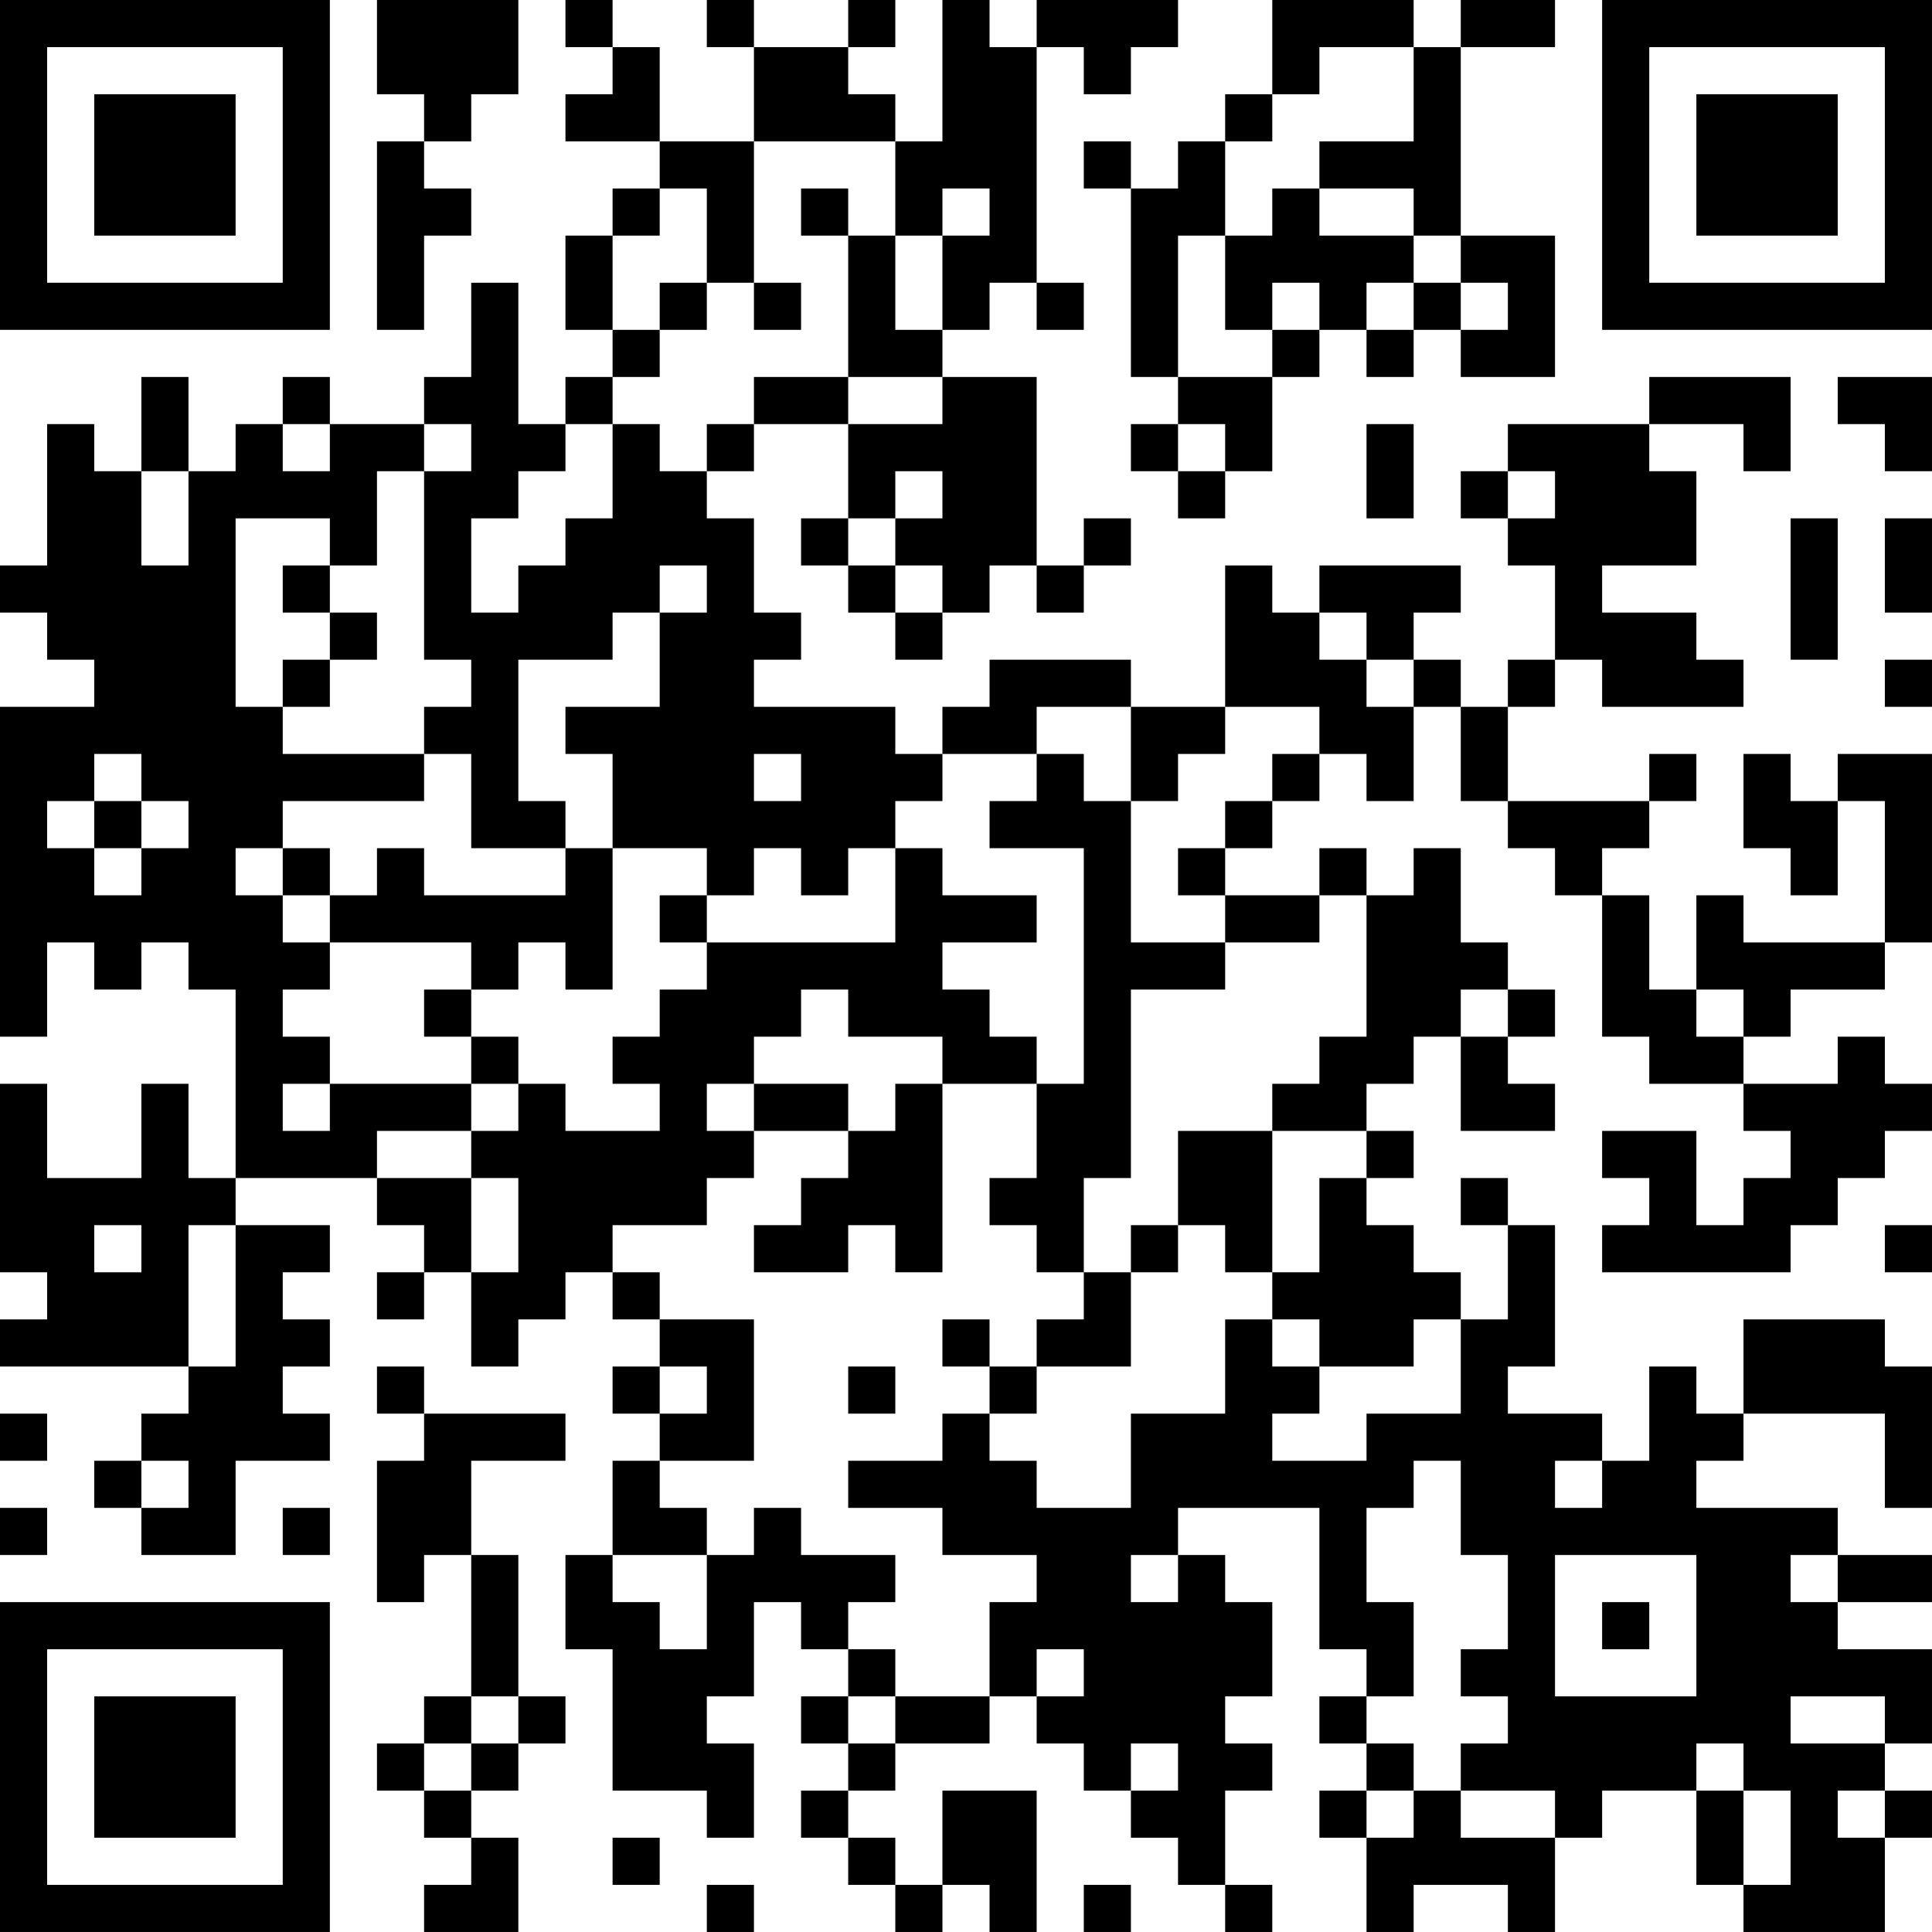 <?xml version="1.0" encoding="UTF-8"?>
<svg xmlns="http://www.w3.org/2000/svg" version="1.1" width="200" height="200" viewBox="0 0 200 200"><rect x="0" y="0" width="200" height="200" fill="#ffffff"/><g transform="scale(4.878)"><g transform="translate(0,0)"><path fill-rule="evenodd" d="M8 0L8 2L9 2L9 3L8 3L8 7L9 7L9 5L10 5L10 4L9 4L9 3L10 3L10 2L11 2L11 0ZM12 0L12 1L13 1L13 2L12 2L12 3L14 3L14 4L13 4L13 5L12 5L12 7L13 7L13 8L12 8L12 9L11 9L11 6L10 6L10 8L9 8L9 9L7 9L7 8L6 8L6 9L5 9L5 10L4 10L4 8L3 8L3 10L2 10L2 9L1 9L1 12L0 12L0 13L1 13L1 14L2 14L2 15L0 15L0 22L1 22L1 20L2 20L2 21L3 21L3 20L4 20L4 21L5 21L5 25L4 25L4 23L3 23L3 25L1 25L1 23L0 23L0 27L1 27L1 28L0 28L0 29L4 29L4 30L3 30L3 31L2 31L2 32L3 32L3 33L5 33L5 31L7 31L7 30L6 30L6 29L7 29L7 28L6 28L6 27L7 27L7 26L5 26L5 25L8 25L8 26L9 26L9 27L8 27L8 28L9 28L9 27L10 27L10 29L11 29L11 28L12 28L12 27L13 27L13 28L14 28L14 29L13 29L13 30L14 30L14 31L13 31L13 33L12 33L12 35L13 35L13 38L15 38L15 39L16 39L16 37L15 37L15 36L16 36L16 34L17 34L17 35L18 35L18 36L17 36L17 37L18 37L18 38L17 38L17 39L18 39L18 40L19 40L19 41L20 41L20 40L21 40L21 41L22 41L22 38L20 38L20 40L19 40L19 39L18 39L18 38L19 38L19 37L21 37L21 36L22 36L22 37L23 37L23 38L24 38L24 39L25 39L25 40L26 40L26 41L27 41L27 40L26 40L26 38L27 38L27 37L26 37L26 36L27 36L27 34L26 34L26 33L25 33L25 32L28 32L28 35L29 35L29 36L28 36L28 37L29 37L29 38L28 38L28 39L29 39L29 41L30 41L30 40L32 40L32 41L33 41L33 39L34 39L34 38L36 38L36 40L37 40L37 41L40 41L40 39L41 39L41 38L40 38L40 37L41 37L41 35L39 35L39 34L41 34L41 33L39 33L39 32L36 32L36 31L37 31L37 30L40 30L40 32L41 32L41 29L40 29L40 28L37 28L37 30L36 30L36 29L35 29L35 31L34 31L34 30L32 30L32 29L33 29L33 26L32 26L32 25L31 25L31 26L32 26L32 28L31 28L31 27L30 27L30 26L29 26L29 25L30 25L30 24L29 24L29 23L30 23L30 22L31 22L31 24L33 24L33 23L32 23L32 22L33 22L33 21L32 21L32 20L31 20L31 18L30 18L30 19L29 19L29 18L28 18L28 19L26 19L26 18L27 18L27 17L28 17L28 16L29 16L29 17L30 17L30 15L31 15L31 17L32 17L32 18L33 18L33 19L34 19L34 22L35 22L35 23L37 23L37 24L38 24L38 25L37 25L37 26L36 26L36 24L34 24L34 25L35 25L35 26L34 26L34 27L38 27L38 26L39 26L39 25L40 25L40 24L41 24L41 23L40 23L40 22L39 22L39 23L37 23L37 22L38 22L38 21L40 21L40 20L41 20L41 16L39 16L39 17L38 17L38 16L37 16L37 18L38 18L38 19L39 19L39 17L40 17L40 20L37 20L37 19L36 19L36 21L35 21L35 19L34 19L34 18L35 18L35 17L36 17L36 16L35 16L35 17L32 17L32 15L33 15L33 14L34 14L34 15L37 15L37 14L36 14L36 13L34 13L34 12L36 12L36 10L35 10L35 9L37 9L37 10L38 10L38 8L35 8L35 9L32 9L32 10L31 10L31 11L32 11L32 12L33 12L33 14L32 14L32 15L31 15L31 14L30 14L30 13L31 13L31 12L28 12L28 13L27 13L27 12L26 12L26 15L24 15L24 14L21 14L21 15L20 15L20 16L19 16L19 15L16 15L16 14L17 14L17 13L16 13L16 11L15 11L15 10L16 10L16 9L18 9L18 11L17 11L17 12L18 12L18 13L19 13L19 14L20 14L20 13L21 13L21 12L22 12L22 13L23 13L23 12L24 12L24 11L23 11L23 12L22 12L22 8L20 8L20 7L21 7L21 6L22 6L22 7L23 7L23 6L22 6L22 1L23 1L23 2L24 2L24 1L25 1L25 0L22 0L22 1L21 1L21 0L20 0L20 3L19 3L19 2L18 2L18 1L19 1L19 0L18 0L18 1L16 1L16 0L15 0L15 1L16 1L16 3L14 3L14 1L13 1L13 0ZM27 0L27 2L26 2L26 3L25 3L25 4L24 4L24 3L23 3L23 4L24 4L24 8L25 8L25 9L24 9L24 10L25 10L25 11L26 11L26 10L27 10L27 8L28 8L28 7L29 7L29 8L30 8L30 7L31 7L31 8L33 8L33 5L31 5L31 1L33 1L33 0L31 0L31 1L30 1L30 0ZM28 1L28 2L27 2L27 3L26 3L26 5L25 5L25 8L27 8L27 7L28 7L28 6L27 6L27 7L26 7L26 5L27 5L27 4L28 4L28 5L30 5L30 6L29 6L29 7L30 7L30 6L31 6L31 7L32 7L32 6L31 6L31 5L30 5L30 4L28 4L28 3L30 3L30 1ZM16 3L16 6L15 6L15 4L14 4L14 5L13 5L13 7L14 7L14 8L13 8L13 9L12 9L12 10L11 10L11 11L10 11L10 13L11 13L11 12L12 12L12 11L13 11L13 9L14 9L14 10L15 10L15 9L16 9L16 8L18 8L18 9L20 9L20 8L18 8L18 5L19 5L19 7L20 7L20 5L21 5L21 4L20 4L20 5L19 5L19 3ZM17 4L17 5L18 5L18 4ZM14 6L14 7L15 7L15 6ZM16 6L16 7L17 7L17 6ZM39 8L39 9L40 9L40 10L41 10L41 8ZM6 9L6 10L7 10L7 9ZM9 9L9 10L8 10L8 12L7 12L7 11L5 11L5 15L6 15L6 16L9 16L9 17L6 17L6 18L5 18L5 19L6 19L6 20L7 20L7 21L6 21L6 22L7 22L7 23L6 23L6 24L7 24L7 23L10 23L10 24L8 24L8 25L10 25L10 27L11 27L11 25L10 25L10 24L11 24L11 23L12 23L12 24L14 24L14 23L13 23L13 22L14 22L14 21L15 21L15 20L19 20L19 18L20 18L20 19L22 19L22 20L20 20L20 21L21 21L21 22L22 22L22 23L20 23L20 22L18 22L18 21L17 21L17 22L16 22L16 23L15 23L15 24L16 24L16 25L15 25L15 26L13 26L13 27L14 27L14 28L16 28L16 31L14 31L14 32L15 32L15 33L13 33L13 34L14 34L14 35L15 35L15 33L16 33L16 32L17 32L17 33L19 33L19 34L18 34L18 35L19 35L19 36L18 36L18 37L19 37L19 36L21 36L21 34L22 34L22 33L20 33L20 32L18 32L18 31L20 31L20 30L21 30L21 31L22 31L22 32L24 32L24 30L26 30L26 28L27 28L27 29L28 29L28 30L27 30L27 31L29 31L29 30L31 30L31 28L30 28L30 29L28 29L28 28L27 28L27 27L28 27L28 25L29 25L29 24L27 24L27 23L28 23L28 22L29 22L29 19L28 19L28 20L26 20L26 19L25 19L25 18L26 18L26 17L27 17L27 16L28 16L28 15L26 15L26 16L25 16L25 17L24 17L24 15L22 15L22 16L20 16L20 17L19 17L19 18L18 18L18 19L17 19L17 18L16 18L16 19L15 19L15 18L13 18L13 16L12 16L12 15L14 15L14 13L15 13L15 12L14 12L14 13L13 13L13 14L11 14L11 17L12 17L12 18L10 18L10 16L9 16L9 15L10 15L10 14L9 14L9 10L10 10L10 9ZM25 9L25 10L26 10L26 9ZM29 9L29 11L30 11L30 9ZM3 10L3 12L4 12L4 10ZM19 10L19 11L18 11L18 12L19 12L19 13L20 13L20 12L19 12L19 11L20 11L20 10ZM32 10L32 11L33 11L33 10ZM38 11L38 14L39 14L39 11ZM40 11L40 13L41 13L41 11ZM6 12L6 13L7 13L7 14L6 14L6 15L7 15L7 14L8 14L8 13L7 13L7 12ZM28 13L28 14L29 14L29 15L30 15L30 14L29 14L29 13ZM40 14L40 15L41 15L41 14ZM2 16L2 17L1 17L1 18L2 18L2 19L3 19L3 18L4 18L4 17L3 17L3 16ZM16 16L16 17L17 17L17 16ZM22 16L22 17L21 17L21 18L23 18L23 23L22 23L22 25L21 25L21 26L22 26L22 27L23 27L23 28L22 28L22 29L21 29L21 28L20 28L20 29L21 29L21 30L22 30L22 29L24 29L24 27L25 27L25 26L26 26L26 27L27 27L27 24L25 24L25 26L24 26L24 27L23 27L23 25L24 25L24 21L26 21L26 20L24 20L24 17L23 17L23 16ZM2 17L2 18L3 18L3 17ZM6 18L6 19L7 19L7 20L10 20L10 21L9 21L9 22L10 22L10 23L11 23L11 22L10 22L10 21L11 21L11 20L12 20L12 21L13 21L13 18L12 18L12 19L9 19L9 18L8 18L8 19L7 19L7 18ZM14 19L14 20L15 20L15 19ZM31 21L31 22L32 22L32 21ZM36 21L36 22L37 22L37 21ZM16 23L16 24L18 24L18 25L17 25L17 26L16 26L16 27L18 27L18 26L19 26L19 27L20 27L20 23L19 23L19 24L18 24L18 23ZM2 26L2 27L3 27L3 26ZM4 26L4 29L5 29L5 26ZM40 26L40 27L41 27L41 26ZM8 29L8 30L9 30L9 31L8 31L8 34L9 34L9 33L10 33L10 36L9 36L9 37L8 37L8 38L9 38L9 39L10 39L10 40L9 40L9 41L11 41L11 39L10 39L10 38L11 38L11 37L12 37L12 36L11 36L11 33L10 33L10 31L12 31L12 30L9 30L9 29ZM14 29L14 30L15 30L15 29ZM18 29L18 30L19 30L19 29ZM0 30L0 31L1 31L1 30ZM3 31L3 32L4 32L4 31ZM30 31L30 32L29 32L29 34L30 34L30 36L29 36L29 37L30 37L30 38L29 38L29 39L30 39L30 38L31 38L31 39L33 39L33 38L31 38L31 37L32 37L32 36L31 36L31 35L32 35L32 33L31 33L31 31ZM33 31L33 32L34 32L34 31ZM0 32L0 33L1 33L1 32ZM6 32L6 33L7 33L7 32ZM24 33L24 34L25 34L25 33ZM33 33L33 36L36 36L36 33ZM38 33L38 34L39 34L39 33ZM34 34L34 35L35 35L35 34ZM22 35L22 36L23 36L23 35ZM10 36L10 37L9 37L9 38L10 38L10 37L11 37L11 36ZM38 36L38 37L40 37L40 36ZM24 37L24 38L25 38L25 37ZM36 37L36 38L37 38L37 40L38 40L38 38L37 38L37 37ZM39 38L39 39L40 39L40 38ZM13 39L13 40L14 40L14 39ZM15 40L15 41L16 41L16 40ZM23 40L23 41L24 41L24 40ZM0 0L0 7L7 7L7 0ZM1 1L1 6L6 6L6 1ZM2 2L2 5L5 5L5 2ZM34 0L34 7L41 7L41 0ZM35 1L35 6L40 6L40 1ZM36 2L36 5L39 5L39 2ZM0 34L0 41L7 41L7 34ZM1 35L1 40L6 40L6 35ZM2 36L2 39L5 39L5 36Z" fill="#000000"/></g></g></svg>
